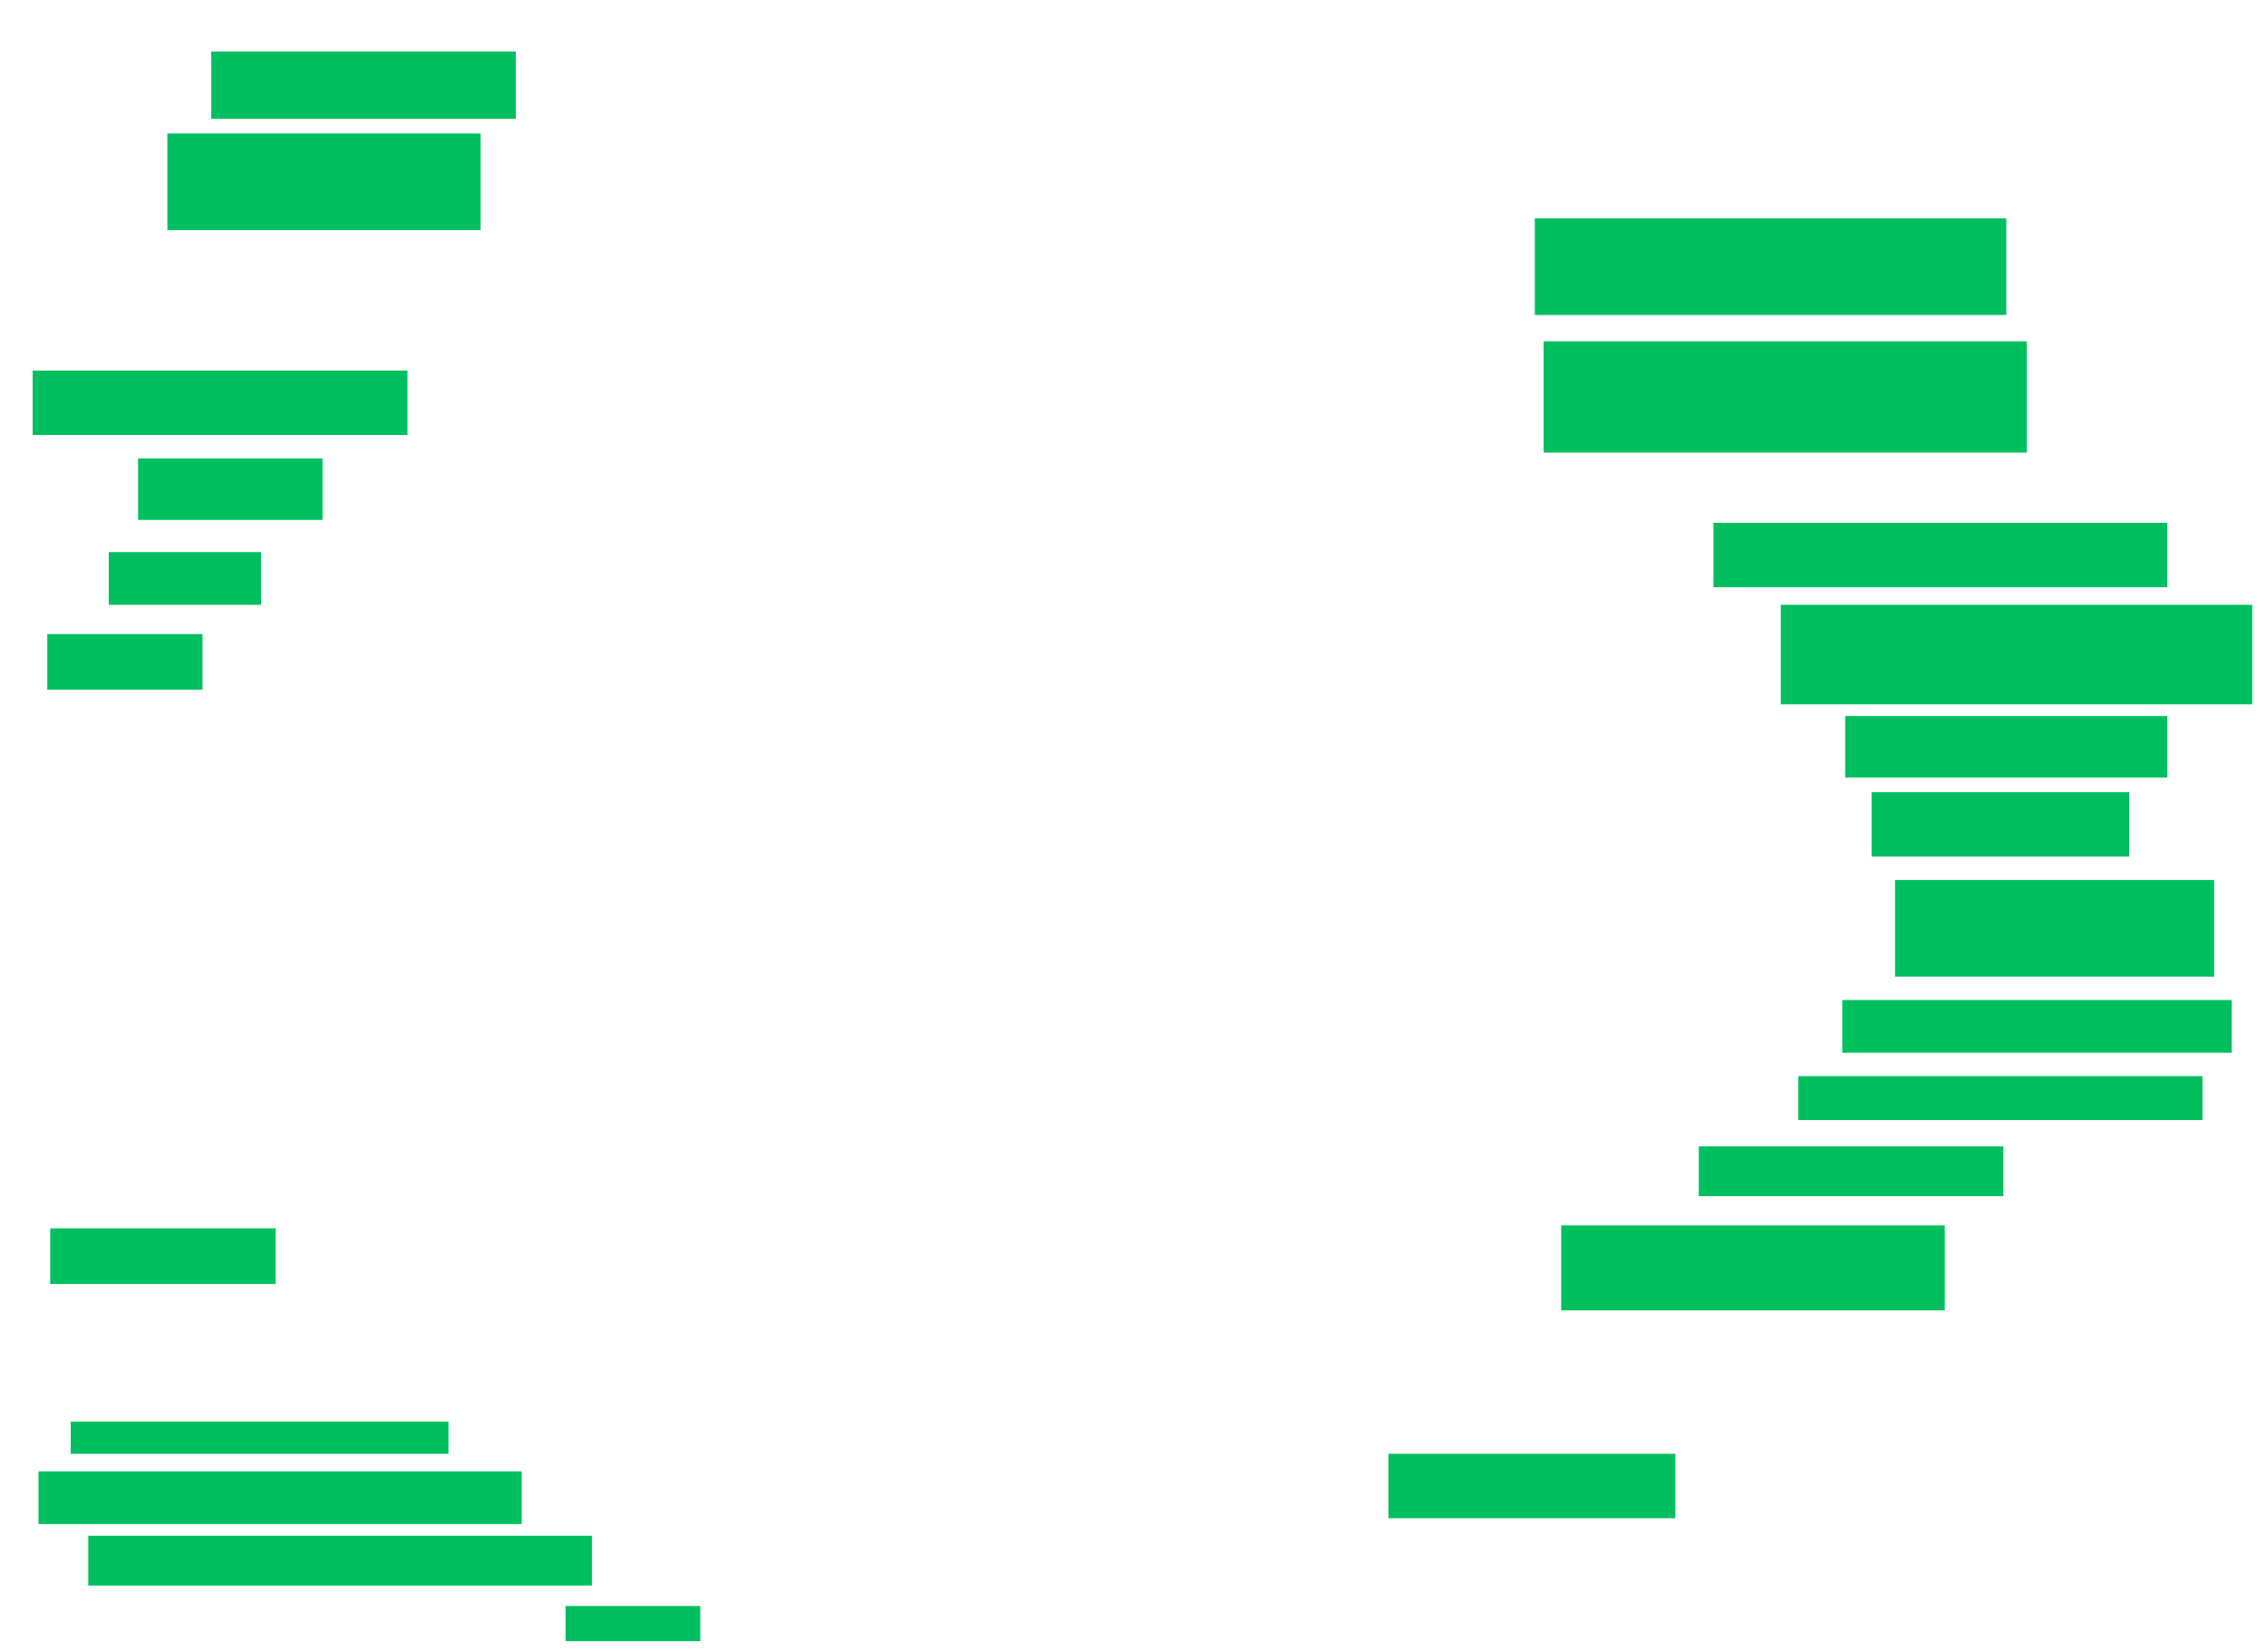 <svg xmlns="http://www.w3.org/2000/svg" height="733" width="1005">
 <g>
  <title>Labels</title>
 </g>
 <g>
  <title>Shapes</title>
  <rect fill="#00bf5f" height="29.87" id="svg_2" stroke-width="0" width="135.065" x="93.701" y="22.844" />
  <rect fill="#00bf5f" height="42.857" id="svg_3" stroke-width="0" width="138.961" x="74.221" y="59.208" />
  <rect fill="#00bf5f" height="28.571" id="svg_4" stroke-width="0" width="166.234" x="14.481" y="164.403" />
  <rect fill="#00bf5f" height="27.273" id="svg_5" stroke-width="0" width="81.818" x="61.234" y="203.364" />
  <rect fill="#00bf5f" height="23.377" id="svg_6" stroke-width="0" width="67.532" x="48.247" y="244.922" />
  <rect fill="#00bf5f" height="24.675" id="svg_7" stroke-width="0" width="68.831" x="20.974" y="281.286" />
  <rect fill="#00bf5f" height="24.675" id="svg_8" stroke-width="0" width="100" x="22.273" y="544.922" />
  <rect fill="#00bf5f" height="14.286" id="svg_10" stroke-width="0" width="167.532" x="31.364" y="630.636" />
  <rect fill="#00bf5f" height="23.377" id="svg_11" stroke-width="0" width="214.286" x="17.078" y="652.714" />
  <rect fill="#00bf5f" height="22.078" id="svg_12" stroke-width="0" width="223.377" x="39.156" y="681.286" />
  <rect fill="#00bf5f" height="15.584" id="svg_13" stroke-width="0" width="59.74" x="250.844" y="712.455" />
  <rect fill="#00bf5f" height="28.571" id="svg_14" stroke-width="0" width="127.273" x="615.779" y="644.922" />
  <rect fill="#00bf5f" height="37.662" id="svg_15" stroke-width="0" width="170.13" x="692.403" y="543.623" />
  <rect fill="#00bf5f" height="22.078" id="svg_16" stroke-width="0" width="135.065" x="753.442" y="508.558" />
  <rect fill="#00bf5f" height="19.481" id="svg_17" stroke-width="0" width="179.221" x="797.597" y="477.39" />
  <rect fill="#00bf5f" height="23.377" id="svg_19" stroke-width="0" width="172.727" x="817.078" y="443.623" />
  <rect fill="#00bf5f" height="42.857" id="svg_20" stroke-width="0" width="141.558" x="840.455" y="390.377" />
  <rect fill="#00bf5f" height="28.571" id="svg_21" stroke-width="0" width="114.286" x="830.065" y="351.416" />
  <rect fill="#00bf5f" height="27.273" id="svg_22" stroke-width="0" width="142.857" x="818.377" y="317.649" />
  <rect fill="#00bf5f" height="44.156" id="svg_23" stroke-width="0" width="209.091" x="789.805" y="268.299" />
  <rect fill="#00bf5f" height="28.571" id="svg_24" stroke-width="0" width="201.299" x="759.935" y="231.935" />
  <rect fill="#00bf5f" height="49.351" id="svg_25" stroke-width="0" width="214.286" x="684.61" y="151.416" />
  <rect fill="#00bf5f" height="42.857" id="svg_26" stroke-width="0" width="209.091" x="680.714" y="96.87" />
 </g>
</svg>